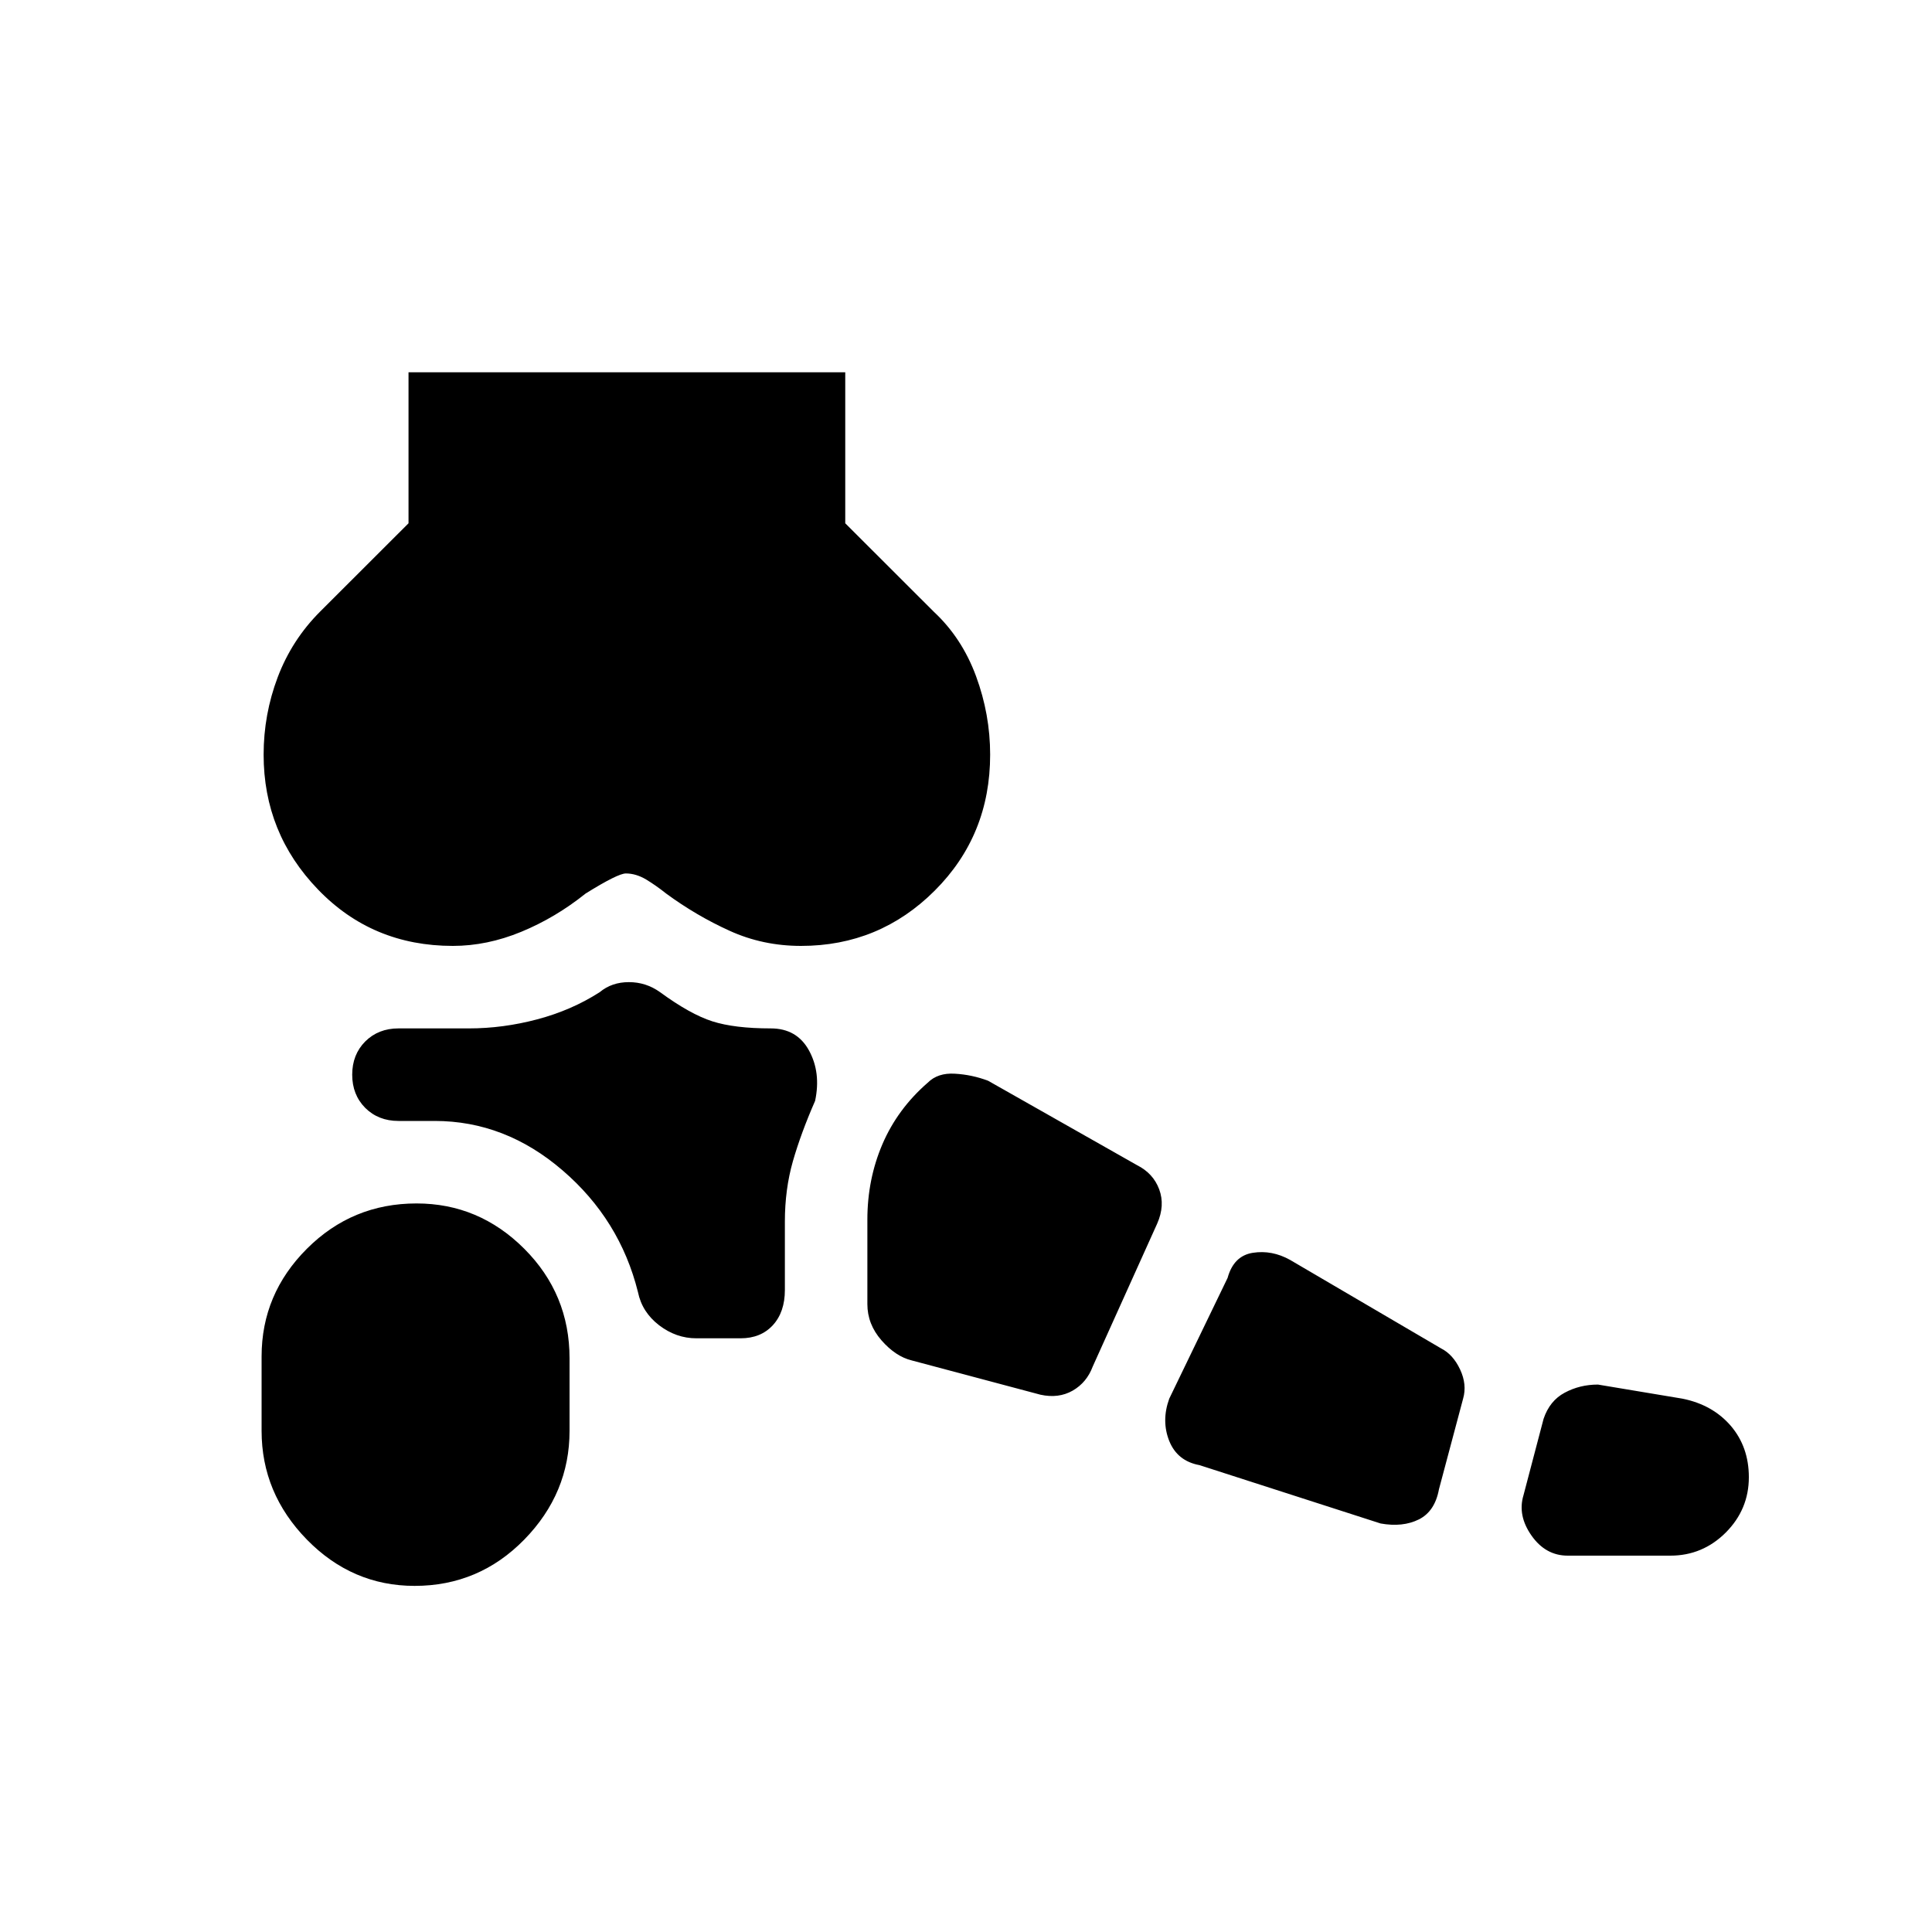 <svg xmlns="http://www.w3.org/2000/svg" height="20" width="20"><path d="M4.292 16.417q-.646 0-1.115-.479-.469-.48-.469-1.126v-.77q0-.646.469-1.115t1.135-.469q.646 0 1.115.469t.469 1.135v.75q0 .646-.469 1.126-.469.479-1.135.479Zm13-.313h-1.063q-.229 0-.375-.208t-.083-.417l.208-.791q.063-.188.219-.271.156-.084.344-.084l.875.146q.312.063.5.281.187.219.187.532 0 .333-.239.573-.24.239-.573.239Zm-3-.333-1.875-.604q-.229-.042-.313-.25-.083-.209 0-.438l.604-1.25q.063-.229.261-.26t.385.073l1.563.916q.125.063.198.219.073.156.031.302l-.25.938q-.042.229-.208.312-.167.083-.396.042Zm-3.521-1.333-1.333-.355q-.167-.041-.313-.208-.146-.167-.146-.375v-.875q0-.417.156-.781.157-.365.469-.636.104-.104.281-.093.177.01.344.073l1.542.874q.167.084.229.25.062.167-.021.355l-.667 1.479q-.062.166-.208.25-.146.083-.333.042Zm-3.563-.584q-.208 0-.385-.135-.177-.136-.219-.344-.187-.75-.781-1.26-.594-.511-1.323-.511h-.375q-.208 0-.344-.135-.135-.136-.135-.344 0-.208.135-.344.136-.135.344-.135h.729q.354 0 .708-.094.355-.094.646-.281.125-.104.302-.104.178 0 .323.104.313.229.542.302.229.073.604.073.271 0 .396.229t.063.521q-.146.333-.23.625-.083.291-.083.625v.708q0 .229-.125.365-.125.135-.333.135Zm-2.52-4.062q-.834 0-1.396-.584-.563-.583-.563-1.396 0-.416.146-.802.146-.385.437-.677l.917-.916V3.854H8.75v1.563l.917.916q.291.271.437.667.146.396.146.812 0 .834-.573 1.407-.573.573-1.385.573-.396 0-.74-.157-.344-.156-.656-.385-.104-.083-.208-.146-.105-.062-.209-.062-.083 0-.417.208-.312.25-.666.396-.354.146-.708.146Z"/></svg>